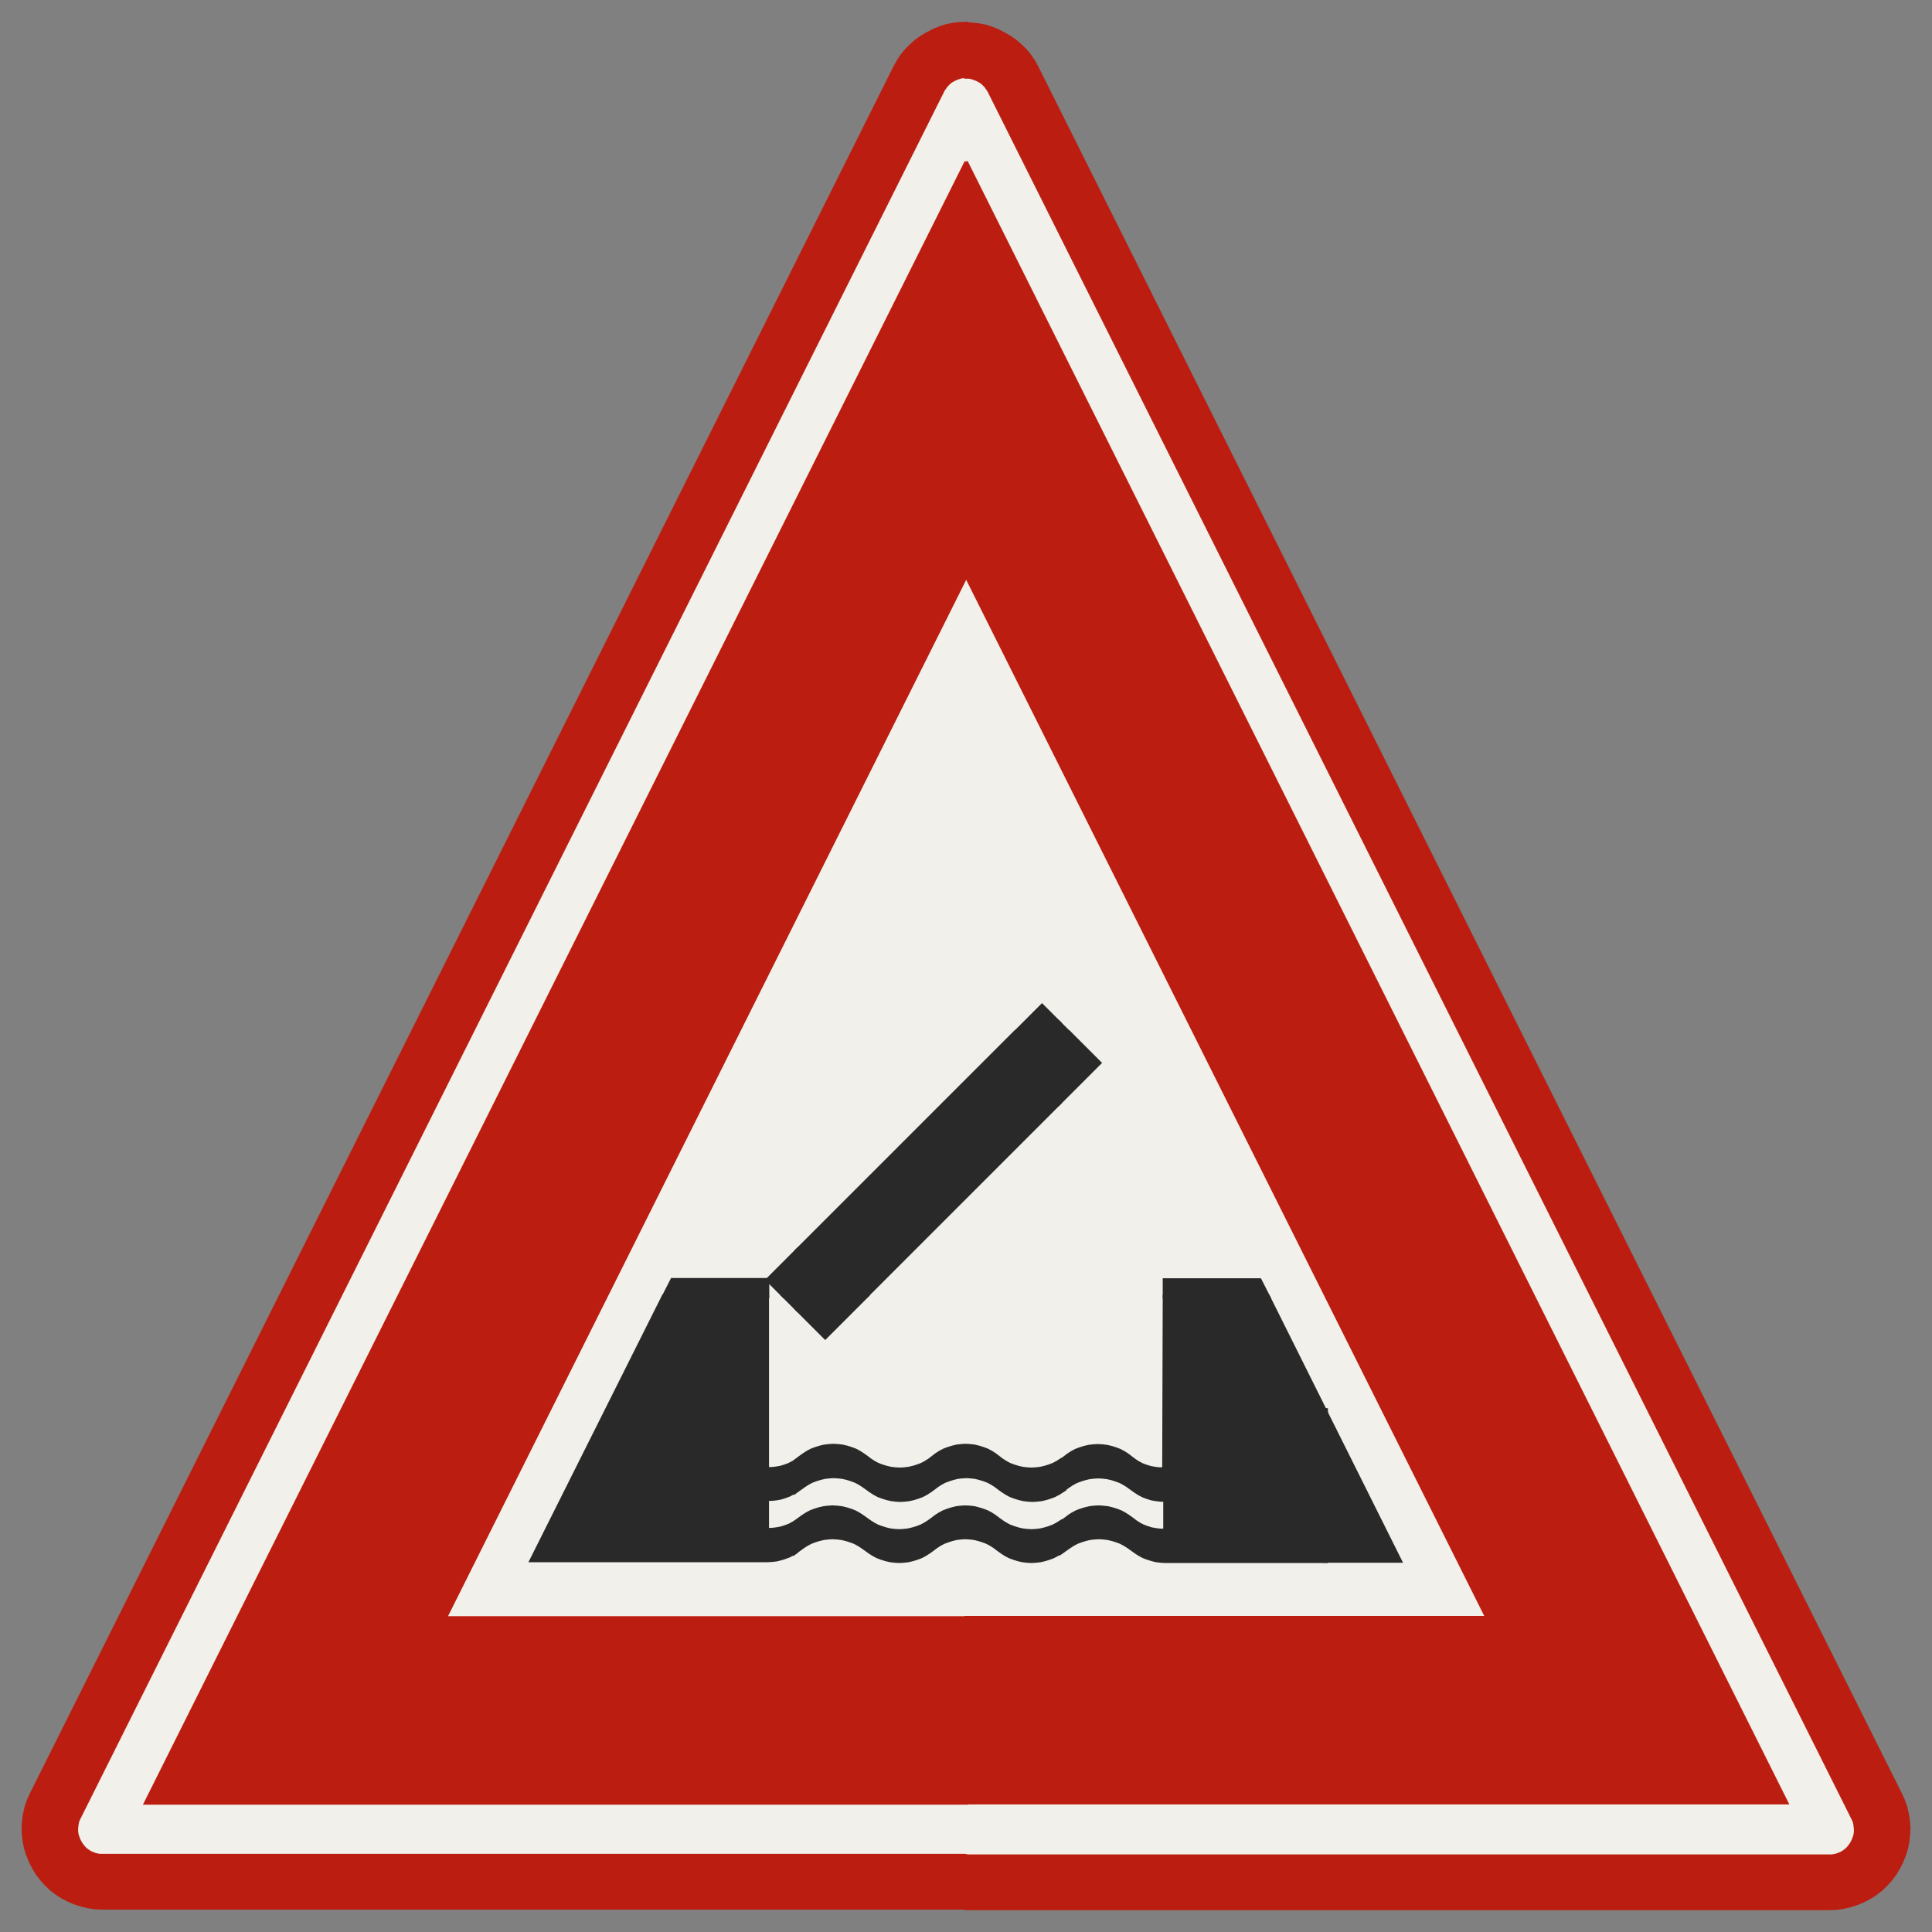 ﻿<?xml version="1.0" encoding="UTF-8" standalone="no"?>
<!DOCTYPE svg PUBLIC "-//W3C//DTD SVG 1.1//EN" "http://www.w3.org/Graphics/SVG/1.1/DTD/svg11-flat.dtd">
<svg xmlns="http://www.w3.org/2000/svg"  viewBox="-0.089 -0.089 7.307 7.307"><rect x="-0.089" y="-0.089" width="7.307" height="7.307" fill="#808080" stroke="none"/><g fill="none" stroke="black" stroke-width="0.013" transform="translate(0,7.129) scale(1, -1)">
<g id="Output" >
<path fill="rgb(241,240,234)" stroke="rgb(241,240,234)" d="M 4.187,1.589 l -0.014,0.01 -0.014,0.009 -0.015,0.008 -0.016,0.006 -0.016,0.005 -0.017,0.004 -0.017,0.002 -0.017,0.001 -0.017,-0.001 -0.017,-0.002 -0.017,-0.004 -0.016,-0.005 -0.016,-0.006 -0.015,-0.008 -0.014,-0.009 -0.014,-0.01 -0.014,-0.01 -0.014,-0.009 -0.015,-0.008 -0.016,-0.006 -0.016,-0.005 -0.017,-0.004 -0.017,-0.002 -0.017,-0.001 -0.017,0.001 -0.017,0.002 -0.017,0.004 -0.016,0.005 -0.016,0.006 -0.015,0.008 -0.014,0.009 -0.014,0.01 -0.013,0.01 -0.014,0.009 -0.015,0.008 -0.016,0.006 -0.016,0.005 -0.016,0.004 -0.017,0.002 -0.017,0.001 -0.017,-0.001 -0.017,-0.002 -0.016,-0.004 -0.016,-0.005 -0.016,-0.006 -0.015,-0.008 -0.014,-0.009 -0.013,-0.01 -0.014,-0.01 -0.014,-0.009 -0.015,-0.008 -0.016,-0.006 -0.016,-0.005 -0.017,-0.004 -0.017,-0.002 -0.017,-0.001 -0.017,0.001 -0.017,0.002 -0.017,0.004 -0.016,0.005 -0.016,0.006 -0.015,0.008 -0.014,0.009 -0.014,0.01 -0.014,0.01 -0.014,0.009 -0.015,0.008 -0.016,0.006 -0.016,0.005 -0.017,0.004 -0.017,0.002 -0.017,0.001 -0.017,-0.001 -0.017,-0.002 -0.017,-0.004 -0.016,-0.005 -0.016,-0.006 -0.015,-0.008 -0.014,-0.009 -0.014,-0.01 -0.014,-0.01 -0.014,-0.009 -0.015,-0.008 -0.016,-0.006 -0.016,-0.005 -0.017,-0.003 -0.017,-0.002 -0.017,-0 0,-0.115 0.017,0 0.017,0.002 0.017,0.003 0.016,0.005 0.016,0.006 0.015,0.008 0.014,0.009 0.013,0.01 0.014,0.01 0.014,0.009 0.015,0.008 0.016,0.006 0.016,0.005 0.017,0.004 0.017,0.002 0.017,0.001 0.017,-0.001 0.017,-0.002 0.017,-0.004 0.016,-0.005 0.016,-0.006 0.015,-0.008 0.014,-0.009 0.014,-0.01 0.014,-0.01 0.014,-0.009 0.015,-0.008 0.016,-0.006 0.016,-0.005 0.017,-0.004 0.017,-0.002 0.017,-0.001 0.017,0.001 0.017,0.002 0.017,0.004 0.016,0.005 0.016,0.006 0.015,0.008 0.014,0.009 0.014,0.01 0.013,0.01 0.014,0.009 0.015,0.008 0.016,0.006 0.016,0.005 0.016,0.004 0.017,0.002 0.017,0.001 0.017,-0.001 0.017,-0.002 0.016,-0.004 0.016,-0.005 0.016,-0.006 0.015,-0.008 0.014,-0.009 0.013,-0.01 0.014,-0.01 0.014,-0.009 0.015,-0.008 0.016,-0.006 0.016,-0.005 0.017,-0.004 0.017,-0.002 0.017,-0.001 0.017,0.001 0.017,0.002 0.017,0.004 0.016,0.005 0.016,0.006 0.015,0.008 0.014,0.009 0.014,0.01 0.013,0.01 0.014,0.009 0.015,0.008 0.016,0.006 0.016,0.005 0.017,0.004 0.017,0.002 0.017,0.001 0.017,-0.001 0.017,-0.002 0.017,-0.004 0.016,-0.005 0.016,-0.006 0.015,-0.008 0.014,-0.009 0.014,-0.01 0.013,-0.01 0.014,-0.009 0.015,-0.008 0.016,-0.006 0.016,-0.005 0.017,-0.003 0.017,-0.002 0.017,-0 0,0.115 -0.017,0 -0.017,0.002 -0.017,0.003 -0.016,0.005 -0.016,0.006 -0.015,0.008 -0.014,0.009 -0.014,0.01 z "/>
<path fill="rgb(241,240,234)" stroke="rgb(241,240,234)" d="M 3.594,4.1 l 0.44,0 -0.44,0.881 0,-0.881 z "/>
<path fill="rgb(241,240,234)" stroke="rgb(241,240,234)" d="M 3.594,2.722 l -0.563,-0.563 -0.211,0.211 -0.007,-0.007 0,-0.263 0.781,0 0,0.622 z M 2.594,2.377 l 0.219,0 0.723,0.723 -0.942,0 0,-0.723 z "/>
<path fill="rgb(241,240,234)" stroke="rgb(241,240,234)" d="M 3.594,2.1 l 0,-0.351 0.003,-0 0.016,-0.004 0.016,-0.005 0.016,-0.006 0.015,-0.008 0.014,-0.009 0.013,-0.01 0.013,-0.01 0.014,-0.009 0.015,-0.008 0.016,-0.006 0.016,-0.005 0.017,-0.004 0.017,-0.002 0.017,-0.001 0.017,0.001 0.017,0.002 0.017,0.004 0.016,0.005 0.016,0.006 0.015,0.008 0.014,0.009 0.013,0.01 0.013,0.01 0.014,0.009 0.015,0.008 0.016,0.006 0.016,0.005 0.017,0.004 0.017,0.002 0.017,0.001 0.017,-0.001 0.017,-0.002 0.017,-0.004 0.016,-0.005 0.016,-0.006 0.015,-0.008 0.014,-0.009 0.013,-0.01 0.013,-0.01 0.014,-0.009 0.015,-0.008 0.016,-0.006 0.016,-0.005 0.017,-0.003 0.017,-0.002 0.017,-0 0.001,0.438 -0.719,0 z M 4.594,1.1 l 0,0.215 -0.282,-6.74224e-09 -0.017,0.001 -0.017,0.002 -0.016,0.004 -0.016,0.005 -0.016,0.006 -0.015,0.008 -0.014,0.009 -0.014,0.01 -0.014,0.01 -0.014,0.009 -0.015,0.008 -0.016,0.006 -0.016,0.005 -0.017,0.004 -0.017,0.002 -0.017,0.001 -0.017,-0.001 -0.017,-0.002 -0.017,-0.004 -0.016,-0.005 -0.016,-0.006 -0.015,-0.008 -0.014,-0.009 -0.014,-0.01 -0.014,-0.01 -0.014,-0.009 -0.015,-0.008 -0.016,-0.006 -0.016,-0.005 -0.017,-0.004 -0.017,-0.002 -0.017,-0.001 -0.017,0.001 -0.017,0.002 -0.017,0.004 -0.016,0.005 -0.016,0.006 -0.015,0.008 -0.014,0.009 -0.014,0.01 -0.013,0.01 -0.014,0.009 -0.015,0.008 -0.016,0.006 -0.016,0.005 -0.016,0.004 -0.003,0 0,-0.301 1,0 z "/>
<path fill="rgb(241,240,234)" stroke="rgb(241,240,234)" d="M 4.815,2.1 l 0.22,0 -0.44,0.881 0,-0.603 0.082,0 0.139,-0.277 z "/>
<path fill="rgb(241,240,234)" stroke="rgb(241,240,234)" d="M 2.814,2.1 l 0,-0.438 0.017,0 0.017,0.002 0.017,0.003 0.016,0.005 0.016,0.006 0.015,0.008 0.014,0.009 0.013,0.01 0.014,0.01 0.014,0.009 0.015,0.008 0.016,0.006 0.016,0.005 0.017,0.004 0.017,0.002 0.017,0.001 0.017,-0.001 0.017,-0.002 0.017,-0.004 0.016,-0.005 0.016,-0.006 0.015,-0.008 0.014,-0.009 0.014,-0.01 0.013,-0.01 0.014,-0.009 0.015,-0.008 0.016,-0.006 0.016,-0.005 0.017,-0.004 0.017,-0.002 0.017,-0.001 0.017,0.001 0.017,0.002 0.017,0.004 0.016,0.005 0.016,0.006 0.015,0.008 0.014,0.009 0.013,0.01 0.013,0.01 0.014,0.009 0.015,0.008 0.016,0.006 0.016,0.005 0.016,0.004 0.017,0.002 0.017,0.001 0.017,-0.001 0.014,-0.002 0,0.351 -0.781,0 z M 3.594,1.1 l 0,0.301 -0.014,0.002 -0.017,0.001 -0.017,-0.001 -0.017,-0.002 -0.016,-0.004 -0.016,-0.005 -0.016,-0.006 -0.015,-0.008 -0.014,-0.009 -0.013,-0.01 -0.014,-0.01 -0.014,-0.009 -0.015,-0.008 -0.016,-0.006 -0.016,-0.005 -0.017,-0.004 -0.017,-0.002 -0.017,-0.001 -0.017,0.001 -0.017,0.002 -0.017,0.004 -0.016,0.005 -0.016,0.006 -0.015,0.008 -0.014,0.009 -0.014,0.01 -0.014,0.01 -0.014,0.009 -0.015,0.008 -0.016,0.006 -0.016,0.005 -0.017,0.004 -0.017,0.002 -0.017,0.001 -0.017,-0.001 -0.017,-0.002 -0.017,-0.004 -0.016,-0.005 -0.016,-0.006 -0.015,-0.008 -0.014,-0.009 -0.014,-0.01 -0.013,-0.01 -0.014,-0.009 -0.015,-0.008 -0.016,-0.006 -0.016,-0.005 -0.016,-0.004 -0.017,-0.002 -0.017,-0.001 -0.221,9.43695e-07 0,-0.215 0.97,0 0.03,0 z "/>
<path fill="rgb(241,240,234)" stroke="rgb(241,240,234)" d="M 4.815,2.1 l 0.393,-0.785 -0.613,-1.46426e-08 0,-0.215 0.94,4.44089e-16 -0.5,1 -0.22,0 z "/>
<path fill="rgb(241,240,234)" stroke="rgb(241,240,234)" d="M 4.535,3.1 l -0.5,1 -0.44,0 0,-0.942 0.258,0.258 0.218,-0.218 -0.098,-0.098 0.563,0 z "/>
<path fill="rgb(241,240,234)" stroke="rgb(241,240,234)" d="M 4.535,3.1 l -0.563,0 -0.378,-0.378 0,-0.622 0.719,0 0.001,0.277 0.28,0 0,0.603 -0.06,0.119 z "/>
<path fill="rgb(241,240,234)" stroke="rgb(241,240,234)" d="M 3.094,4.1 l 0.5,0 0,0.881 -0.03,0.06 -0.47,-0.94 z "/>
<path fill="rgb(241,240,234)" stroke="rgb(241,240,234)" d="M 2.094,2.1 l 0.219,0 0.139,0.277 0.142,0 0,0.723 -0.5,-1 z "/>
<path fill="rgb(241,240,234)" stroke="rgb(241,240,234)" d="M 2.314,2.1 l -0.219,0 -0.5,-1 1,-4.44089e-16 0,0.215 -0.673,2.88131e-06 0.393,0.785 z "/>
<path fill="rgb(241,240,234)" stroke="rgb(241,240,234)" d="M 2.594,3.1 l 0.942,0 0.058,0.058 0,0.942 -0.5,0 -0.5,-1 z "/>
<path fill="rgb(241,240,234)" stroke="rgb(241,240,234)" d="M 3.565,0.2 l 3.265,0 0.009,0 0.009,0.001 0.009,0.002 0.008,0.003 0.008,0.003 0.008,0.004 0.007,0.005 0.007,0.005 0.006,0.006 0.006,0.007 0.005,0.007 0.005,0.008 0.004,0.008 0.003,0.008 0.003,0.008 0.002,0.009 0.001,0.009 0,0.009 -0.001,0.009 -0.001,0.009 -0.002,0.009 -0.003,0.008 -0.004,0.008 -3.265,6.529 -0.004,0.007 -0.005,0.007 -0.005,0.007 -0.006,0.006 -0.006,0.006 -0.007,0.005 -0.007,0.004 -0.008,0.004 -0.008,0.003 -0.008,0.003 -0.008,0.002 -0.008,0.001 -0.009,0 0,-0.324 3.103,-6.206 -3.103,2.66454e-15 0,-0.2 z "/>
<path fill="rgb(241,240,234)" stroke="rgb(241,240,234)" d="M 3.565,0.2 l 0,0.2 -3.103,0 3.103,6.206 0,0.324 -0.009,-0 -0.008,-0.001 -0.008,-0.002 -0.008,-0.003 -0.008,-0.003 -0.008,-0.004 -0.007,-0.004 -0.007,-0.005 -0.006,-0.006 -0.006,-0.006 -0.005,-0.007 -0.005,-0.007 -0.004,-0.007 -3.265,-6.529 -0.004,-0.008 -0.003,-0.008 -0.002,-0.009 -0.001,-0.009 -0.001,-0.009 0,-0.009 0.001,-0.009 0.002,-0.009 0.003,-0.008 0.003,-0.008 0.004,-0.008 0.005,-0.008 0.005,-0.007 0.006,-0.007 0.006,-0.006 0.007,-0.005 0.007,-0.005 0.008,-0.004 0.008,-0.003 0.008,-0.003 0.009,-0.002 0.009,-0.001 0.009,-0 3.265,-8.88178e-16 z "/>
<path fill="rgb(42,41,42)" stroke="rgb(42,41,42)" d="M 3.921,3.314 l 0.032,0 -0.032,0.032 0,-0.032 z "/>
<path fill="rgb(42,41,42)" stroke="rgb(42,41,42)" d="M 4.921,1.887 l -0.213,0.427 -0.393,0 -0.002,-0.652 -0.017,0 -0.017,0.002 -0.017,0.003 -0.016,0.005 -0.016,0.006 -0.015,0.008 -0.014,0.009 -0.013,0.01 -0.013,0.01 -0.014,0.009 -0.015,0.008 -0.016,0.006 -0.016,0.005 -0.017,0.004 -0.017,0.002 -0.017,0.001 -0.017,-0.001 -0.017,-0.002 -0.017,-0.004 -0.016,-0.005 -0.016,-0.006 -0.015,-0.008 -0.014,-0.009 -0.013,-0.01 -0.013,-0.01 -0.003,-0.002 0,-0.117 0.003,0.002 0.014,0.01 0.014,0.01 0.014,0.009 0.015,0.008 0.016,0.006 0.016,0.005 0.017,0.004 0.017,0.002 0.017,0.001 0.017,-0.001 0.017,-0.002 0.017,-0.004 0.016,-0.005 0.016,-0.006 0.015,-0.008 0.014,-0.009 0.014,-0.01 0.014,-0.01 0.014,-0.009 0.015,-0.008 0.016,-0.006 0.016,-0.005 0.017,-0.003 0.017,-0.002 0.017,-0 0,-0.115 -0.017,0 -0.017,0.002 -0.017,0.003 -0.016,0.005 -0.016,0.006 -0.015,0.008 -0.014,0.009 -0.013,0.01 -0.014,0.01 -0.014,0.009 -0.015,0.008 -0.016,0.006 -0.016,0.005 -0.017,0.004 -0.017,0.002 -0.017,0.001 -0.017,-0.001 -0.017,-0.002 -0.017,-0.004 -0.016,-0.005 -0.016,-0.006 -0.015,-0.008 -0.014,-0.009 -0.013,-0.01 -0.014,-0.01 -0.003,-0.002 0,-0.115 0.003,0.002 0.014,0.01 0.014,0.01 0.014,0.009 0.015,0.008 0.016,0.006 0.016,0.005 0.017,0.004 0.017,0.002 0.017,0.001 0.017,-0.001 0.017,-0.002 0.017,-0.004 0.016,-0.005 0.016,-0.006 0.015,-0.008 0.014,-0.009 0.014,-0.01 0.014,-0.01 0.014,-0.009 0.015,-0.008 0.016,-0.006 0.016,-0.005 0.016,-0.004 0.017,-0.002 0.017,-0.001 0.609,1.45447e-08 0,0.573 z "/>
<path fill="rgb(42,41,42)" stroke="rgb(42,41,42)" d="M 4.708,2.314 l -0.032,0.063 -0.361,0 -0,-0.063 0.393,0 z M 3.921,3.314 l 0,-0.265 0.149,0.149 -0.116,0.116 -0.032,0 z "/>
<path fill="rgb(42,41,42)" stroke="rgb(42,41,42)" d="M 3.186,2.314 l 0.735,0.735 0,0.265 -0.171,0 -0.829,-0.829 0,-0.171 0.265,0 z "/>
<path fill="rgb(42,41,42)" stroke="rgb(42,41,42)" d="M 4.921,1.887 l 0,-0.573 0.286,6.84013e-09 -0.286,0.573 z "/>
<path fill="rgb(42,41,42)" stroke="rgb(42,41,42)" d="M 3.921,1.577 l 0,0.117 -0.011,-0.007 -0.015,-0.008 -0.016,-0.006 -0.016,-0.005 -0.017,-0.004 -0.017,-0.002 -0.017,-0.001 -0.017,0.001 -0.017,0.002 -0.017,0.004 -0.016,0.005 -0.016,0.006 -0.015,0.008 -0.014,0.009 -0.013,0.01 -0.013,0.01 -0.014,0.009 -0.015,0.008 -0.016,0.006 -0.016,0.005 -0.016,0.004 -0.017,0.002 -0.017,0.001 -0.017,-0.001 -0.017,-0.002 -0.016,-0.004 -0.016,-0.005 -0.016,-0.006 -0.015,-0.008 -0.014,-0.009 -0.013,-0.01 -0.013,-0.01 -0.014,-0.009 -0.015,-0.008 -0.016,-0.006 -0.016,-0.005 -0.017,-0.004 -0.017,-0.002 -0.017,-0.001 -0.017,0.001 -0.017,0.002 -0.017,0.004 -0.016,0.005 -0.016,0.006 -0.015,0.008 -0.014,0.009 -0.013,0.01 -0.014,0.01 -0.014,0.009 -0.015,0.008 -0.016,0.006 -0.016,0.005 -0.017,0.004 -0.017,0.002 -0.017,0.001 -0.017,-0.001 -0.017,-0.002 -0.017,-0.004 -0.016,-0.005 -0.016,-0.006 -0.015,-0.008 -0.014,-0.009 -0.014,-0.01 -0.013,-0.01 -0.004,-0.003 0,-0.117 0.004,0.003 0.014,0.01 0.014,0.01 0.014,0.009 0.015,0.008 0.016,0.006 0.016,0.005 0.017,0.004 0.017,0.002 0.017,0.001 0.017,-0.001 0.017,-0.002 0.017,-0.004 0.016,-0.005 0.016,-0.006 0.015,-0.008 0.014,-0.009 0.014,-0.01 0.014,-0.01 0.014,-0.009 0.015,-0.008 0.016,-0.006 0.016,-0.005 0.017,-0.004 0.017,-0.002 0.017,-0.001 0.017,0.001 0.017,0.002 0.017,0.004 0.016,0.005 0.016,0.006 0.015,0.008 0.014,0.009 0.014,0.01 0.013,0.01 0.014,0.009 0.015,0.008 0.016,0.006 0.016,0.005 0.016,0.004 0.017,0.002 0.017,0.001 0.017,-0.001 0.017,-0.002 0.016,-0.004 0.016,-0.005 0.016,-0.006 0.015,-0.008 0.014,-0.009 0.013,-0.01 0.014,-0.01 0.014,-0.009 0.015,-0.008 0.016,-0.006 0.016,-0.005 0.017,-0.004 0.017,-0.002 0.017,-0.001 0.017,0.001 0.017,0.002 0.017,0.004 0.016,0.005 0.016,0.006 0.015,0.008 0.011,0.007 z M 3.921,1.461 l -0.011,-0.007 -0.015,-0.008 -0.016,-0.006 -0.016,-0.005 -0.017,-0.004 -0.017,-0.002 -0.017,-0.001 -0.017,0.001 -0.017,0.002 -0.017,0.004 -0.016,0.005 -0.016,0.006 -0.015,0.008 -0.014,0.009 -0.014,0.01 -0.013,0.01 -0.014,0.009 -0.015,0.008 -0.016,0.006 -0.016,0.005 -0.016,0.004 -0.017,0.002 -0.017,0.001 -0.017,-0.001 -0.017,-0.002 -0.016,-0.004 -0.016,-0.005 -0.016,-0.006 -0.015,-0.008 -0.014,-0.009 -0.013,-0.01 -0.014,-0.01 -0.014,-0.009 -0.015,-0.008 -0.016,-0.006 -0.016,-0.005 -0.017,-0.004 -0.017,-0.002 -0.017,-0.001 -0.017,0.001 -0.017,0.002 -0.017,0.004 -0.016,0.005 -0.016,0.006 -0.015,0.008 -0.014,0.009 -0.014,0.01 -0.014,0.01 -0.014,0.009 -0.015,0.008 -0.016,0.006 -0.016,0.005 -0.017,0.004 -0.017,0.002 -0.017,0.001 -0.017,-0.001 -0.017,-0.002 -0.017,-0.004 -0.016,-0.005 -0.016,-0.006 -0.015,-0.008 -0.014,-0.009 -0.014,-0.01 -0.013,-0.01 -0.004,-0.003 0,-0.115 0.004,0.003 0.013,0.01 0.014,0.01 0.014,0.009 0.015,0.008 0.016,0.006 0.016,0.005 0.017,0.004 0.017,0.002 0.017,0.001 0.017,-0.001 0.017,-0.002 0.017,-0.004 0.016,-0.005 0.016,-0.006 0.015,-0.008 0.014,-0.009 0.014,-0.01 0.014,-0.01 0.014,-0.009 0.015,-0.008 0.016,-0.006 0.016,-0.005 0.017,-0.004 0.017,-0.002 0.017,-0.001 0.017,0.001 0.017,0.002 0.017,0.004 0.016,0.005 0.016,0.006 0.015,0.008 0.014,0.009 0.014,0.01 0.013,0.01 0.014,0.009 0.015,0.008 0.016,0.006 0.016,0.005 0.016,0.004 0.017,0.002 0.017,0.001 0.017,-0.001 0.017,-0.002 0.016,-0.004 0.016,-0.005 0.016,-0.006 0.015,-0.008 0.014,-0.009 0.013,-0.01 0.014,-0.01 0.014,-0.009 0.015,-0.008 0.016,-0.006 0.016,-0.005 0.017,-0.004 0.017,-0.002 0.017,-0.001 0.017,0.001 0.017,0.002 0.017,0.004 0.016,0.005 0.016,0.006 0.015,0.008 0.011,0.007 0,0.115 z M 2.921,2.314 l 0,-0.044 0.111,-0.111 0.155,0.155 -0.265,0 z "/>
<path fill="rgb(42,41,42)" stroke="rgb(42,41,42)" d="M 2.421,2.314 l 0.393,0 0,0.049 0.007,0.007 0.056,-0.056 0.044,0 0,0.171 -0.107,-0.107 -0.361,0 -0.032,-0.063 z "/>
<path fill="rgb(42,41,42)" stroke="rgb(42,41,42)" d="M 2.921,1.576 l 0,0.117 -0.01,-0.006 -0.015,-0.008 -0.016,-0.006 -0.016,-0.005 -0.017,-0.003 -0.017,-0.002 -0.017,-0 0,0.652 -0.393,0 -0.5,-0.999 0.894,-3.825e-06 0.017,0.001 0.017,0.002 0.016,0.004 0.016,0.005 0.016,0.006 0.015,0.008 0.01,0.006 0,0.115 -0.01,-0.006 -0.015,-0.008 -0.016,-0.006 -0.016,-0.005 -0.017,-0.003 -0.017,-0.002 -0.017,-0 0,0.115 0.017,0 0.017,0.002 0.017,0.003 0.016,0.005 0.016,0.006 0.015,0.008 0.01,0.006 z M 2.921,2.27 l 0,0.044 -0.044,0 0.044,-0.044 z "/>
<path fill="rgb(42,41,42)" stroke="rgb(42,41,42)" d="M 3.75,3.314 l 0.171,0 0,0.032 -0.069,0.069 -0.101,-0.101 z "/>
<path fill="rgb(187,30,16)" stroke="rgb(187,30,16)" d="M 3.565,5.04 l 1.97,-3.94 -1.97,-4.44089e-16 0,-0.7 3.103,-2.66454e-15 -3.103,6.206 0,-1.565 z "/>
<path fill="rgb(187,30,16)" stroke="rgb(187,30,16)" d="M 3.565,0.2 l 0,-0.2 3.265,-1.77636e-15 0.027,0.001 0.026,0.004 0.026,0.006 0.025,0.008 0.024,0.01 0.023,0.012 0.022,0.014 0.021,0.016 0.019,0.018 0.018,0.02 0.016,0.021 0.014,0.023 0.012,0.024 0.01,0.025 0.008,0.025 0.005,0.026 0.003,0.026 0.001,0.027 -0.002,0.026 -0.004,0.026 -0.006,0.026 -0.009,0.025 -0.011,0.024 -3.265,6.529 -0.012,0.022 -0.014,0.021 -0.016,0.02 -0.018,0.018 -0.019,0.017 -0.021,0.015 -0.022,0.013 -0.023,0.012 -0.024,0.01 -0.024,0.008 -0.025,0.005 -0.025,0.003 -0.026,0.001 0,-0.2 0.009,-0 0.008,-0.001 0.008,-0.002 0.008,-0.003 0.008,-0.003 0.008,-0.004 0.007,-0.004 0.007,-0.005 0.006,-0.006 0.006,-0.006 0.005,-0.007 0.005,-0.007 0.004,-0.007 3.265,-6.529 0.004,-0.008 0.003,-0.008 0.002,-0.009 0.001,-0.009 0.001,-0.009 -0,-0.009 -0.001,-0.009 -0.002,-0.009 -0.003,-0.008 -0.003,-0.008 -0.004,-0.008 -0.005,-0.008 -0.005,-0.007 -0.006,-0.007 -0.006,-0.006 -0.007,-0.005 -0.007,-0.005 -0.008,-0.004 -0.008,-0.003 -0.008,-0.003 -0.009,-0.002 -0.009,-0.001 -0.009,-0 -3.265,0 z "/>
<path fill="rgb(187,30,16)" stroke="rgb(187,30,16)" d="M 3.565,0.2 l -3.265,8.88178e-16 -0.009,0 -0.009,0.001 -0.009,0.002 -0.008,0.003 -0.008,0.003 -0.008,0.004 -0.007,0.005 -0.007,0.005 -0.006,0.006 -0.006,0.007 -0.005,0.007 -0.005,0.008 -0.004,0.008 -0.003,0.008 -0.003,0.008 -0.002,0.009 -0.001,0.009 -0,0.009 0.001,0.009 0.001,0.009 0.002,0.009 0.003,0.008 0.004,0.008 3.265,6.529 0.004,0.007 0.005,0.007 0.005,0.007 0.006,0.006 0.006,0.006 0.007,0.005 0.007,0.004 0.008,0.004 0.008,0.003 0.008,0.003 0.008,0.002 0.008,0.001 0.009,0 0,0.2 -0.026,-0.001 -0.025,-0.003 -0.025,-0.005 -0.024,-0.008 -0.024,-0.01 -0.023,-0.012 -0.022,-0.013 -0.021,-0.015 -0.019,-0.017 -0.018,-0.018 -0.016,-0.02 -0.014,-0.021 -0.012,-0.022 -3.265,-6.529 -0.011,-0.024 -0.009,-0.025 -0.006,-0.026 -0.004,-0.026 -0.002,-0.026 0.001,-0.027 0.003,-0.026 0.005,-0.026 0.008,-0.025 0.01,-0.025 0.012,-0.024 0.014,-0.023 0.016,-0.021 0.018,-0.02 0.019,-0.018 0.021,-0.016 0.022,-0.014 0.023,-0.012 0.024,-0.01 0.025,-0.008 0.026,-0.006 0.026,-0.004 0.027,-0.001 3.265,0 0,0.2 z "/>
<path fill="rgb(187,30,16)" stroke="rgb(187,30,16)" d="M 3.565,5.04 l 0,1.565 -3.103,-6.206 3.103,0 0,0.7 -1.97,4.44089e-16 1.97,3.94 z "/>
</g></g></svg>
